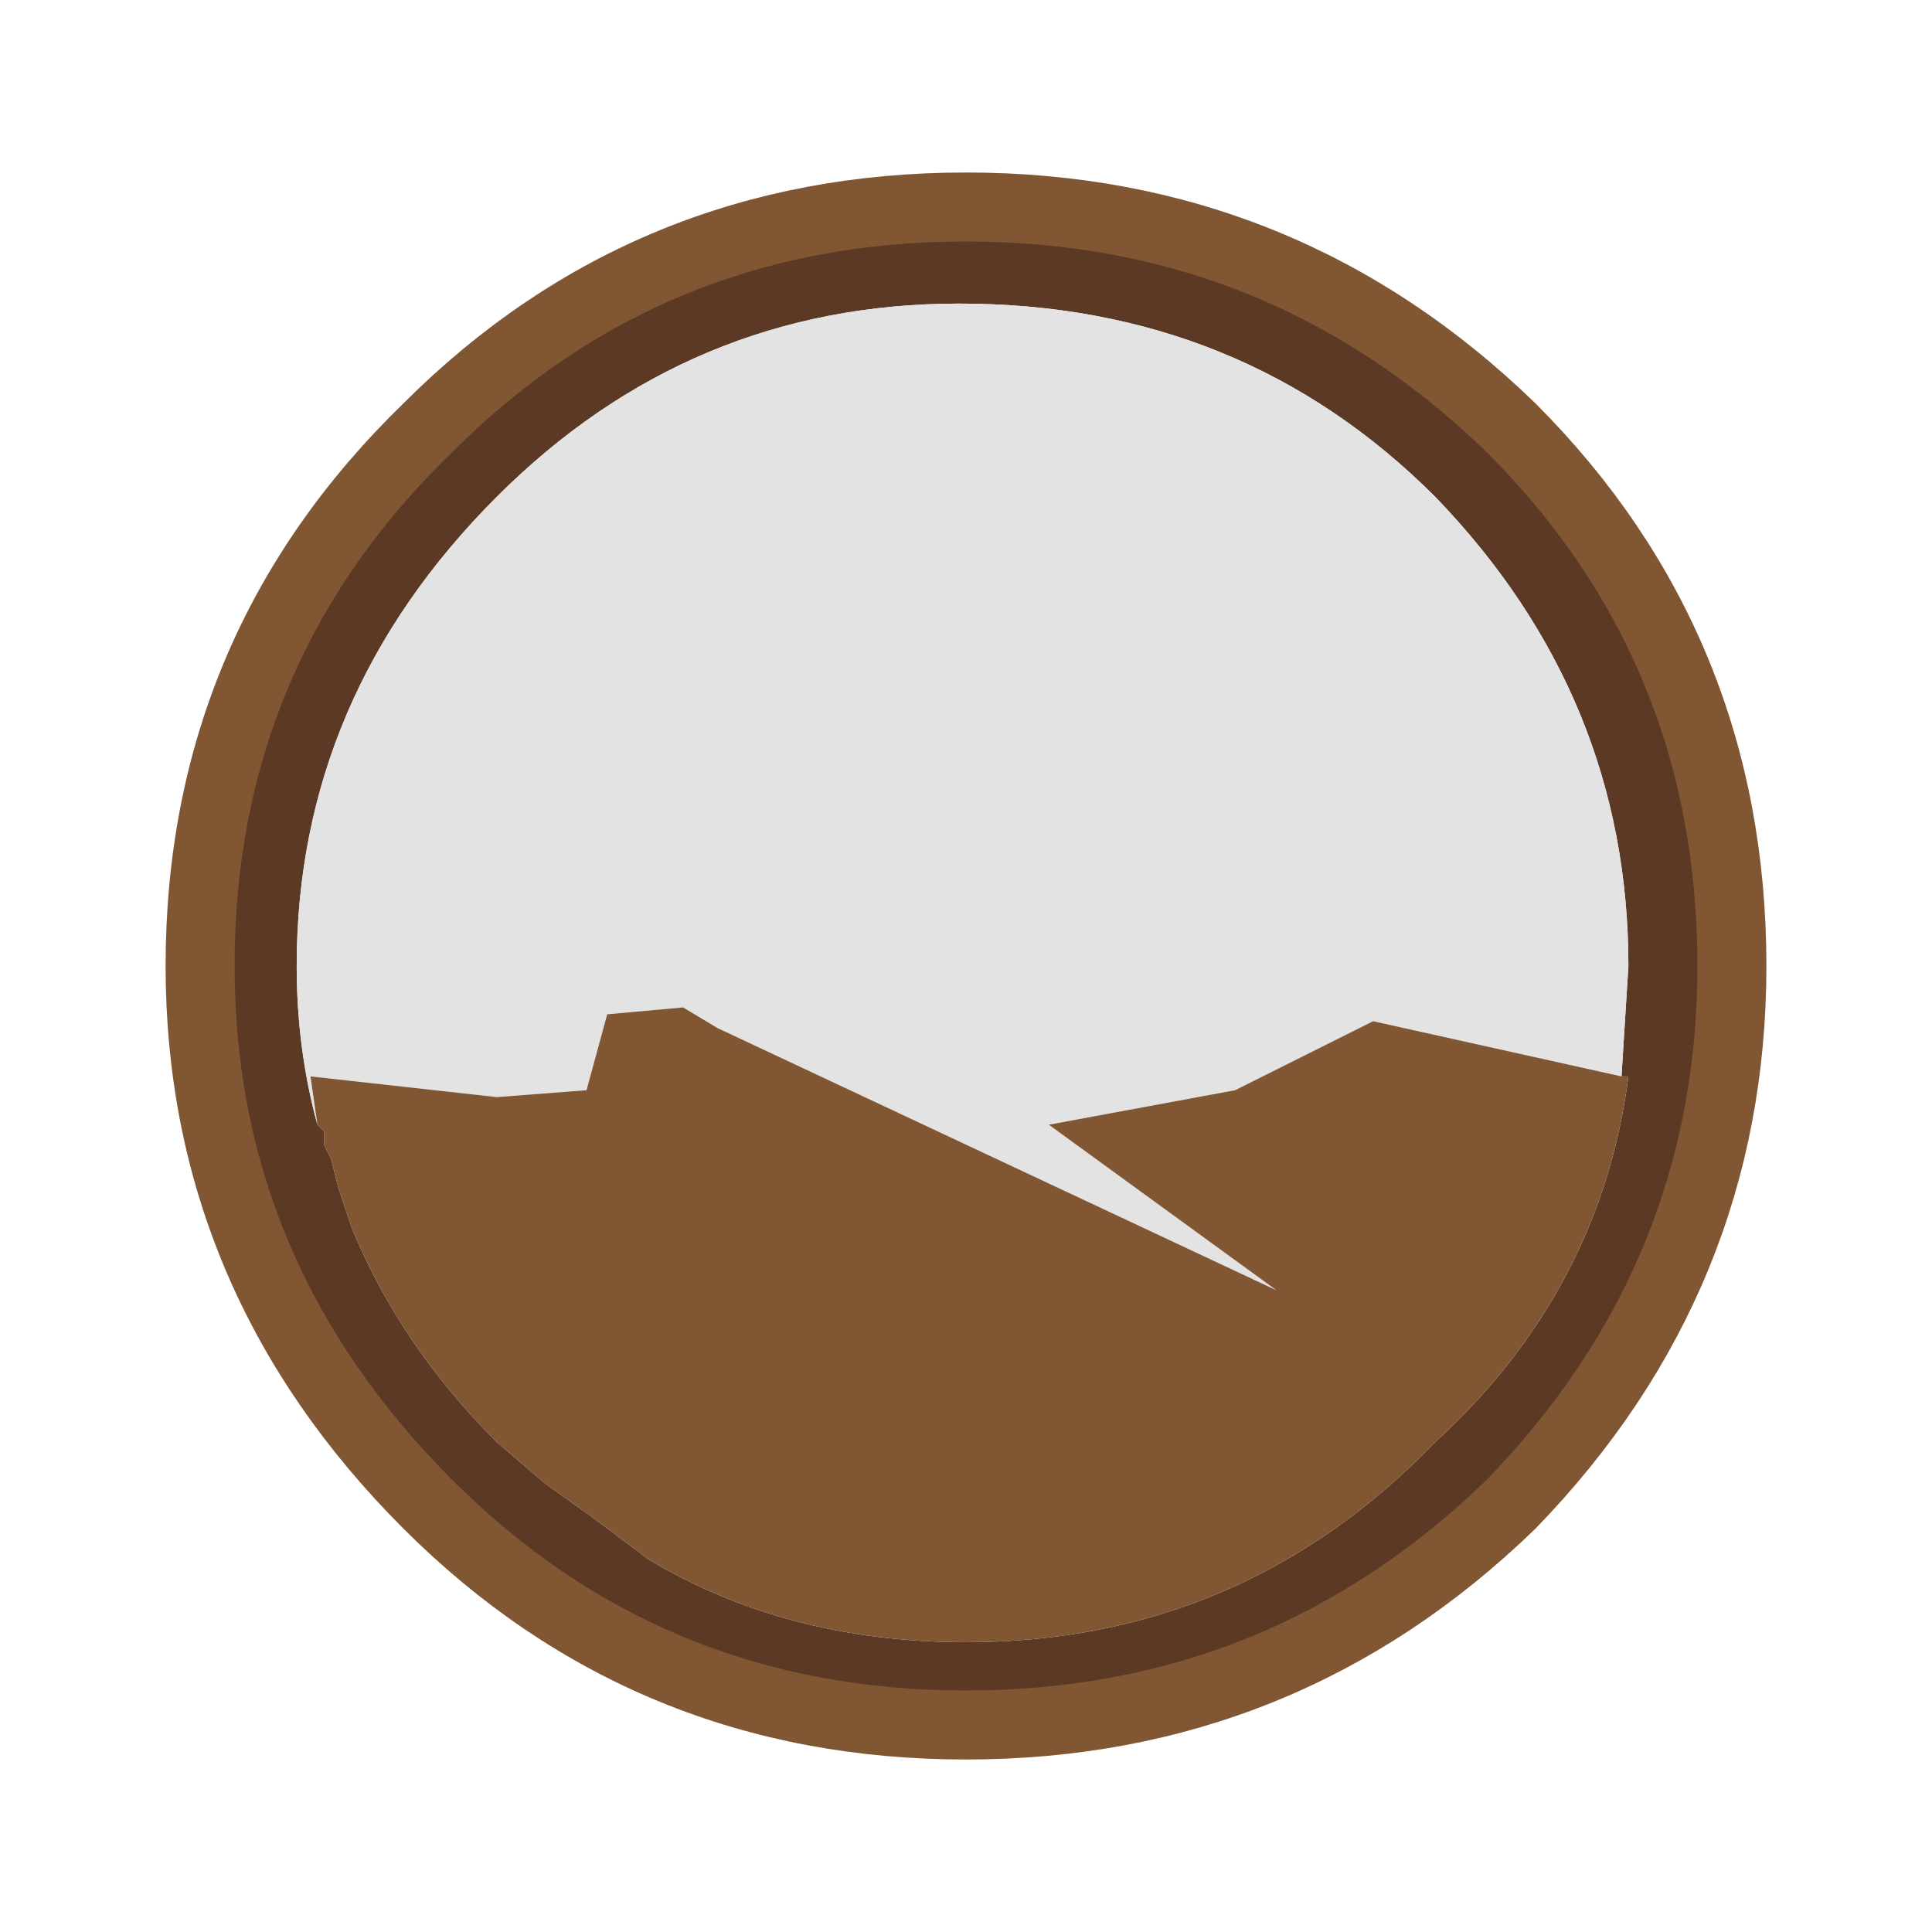 <?xml version="1.0" encoding="UTF-8" standalone="no"?>
<svg xmlns:xlink="http://www.w3.org/1999/xlink" height="14.0px" width="14.0px" xmlns="http://www.w3.org/2000/svg">
  <g transform="matrix(1.0, 0.0, 0.0, 1.0, 0.0, 0.0)">
    <path d="M14.0 0.0 L14.0 14.0 0.0 14.0 0.0 0.0 14.0 0.0" fill="#ffffff" fill-opacity="0.0" fill-rule="evenodd" stroke="none"/>
    <path d="M12.55 7.0 Q12.55 9.25 10.95 10.9 9.3 12.5 7.0 12.5 4.7 12.5 3.1 10.9 1.45 9.25 1.45 7.0 1.45 4.7 3.1 3.1 4.7 1.5 7.0 1.5 9.3 1.5 10.95 3.1 12.55 4.7 12.55 7.0 M11.75 7.8 L11.8 7.0 Q11.8 5.05 10.4 3.6 9.0 2.2 6.95 2.2 5.0 2.2 3.6 3.6 2.15 5.05 2.15 7.0 2.15 7.6 2.3 8.15 L2.35 8.2 2.35 8.3 2.4 8.4 2.45 8.6 2.55 8.9 Q2.9 9.75 3.6 10.45 L3.95 10.75 4.3 11.0 4.7 11.3 Q5.7 11.9 7.0 11.9 9.0 11.9 10.4 10.45 11.6 9.35 11.8 7.8 L11.75 7.8" fill="#5b3924" fill-rule="evenodd" stroke="none"/>
    <path d="M2.3 8.15 Q2.15 7.6 2.15 7.0 2.15 5.05 3.6 3.6 5.0 2.2 6.95 2.2 9.0 2.2 10.4 3.6 11.8 5.05 11.8 7.0 L11.75 7.8 9.95 7.4 8.95 7.9 7.6 8.15 9.25 9.35 5.2 7.45 4.95 7.3 4.4 7.35 4.25 7.9 3.6 7.95 2.25 7.8 2.3 8.15" fill="#e3e3e3" fill-rule="evenodd" stroke="none"/>
    <path d="M11.75 7.8 L11.8 7.8 Q11.6 9.35 10.4 10.45 9.0 11.9 7.0 11.9 5.7 11.9 4.7 11.3 L4.3 11.0 3.95 10.75 3.6 10.45 Q2.9 9.75 2.55 8.9 L2.45 8.6 2.4 8.4 2.35 8.3 2.35 8.2 2.3 8.15 2.25 7.8 3.6 7.95 4.25 7.9 4.4 7.35 4.95 7.3 5.2 7.45 9.25 9.35 7.6 8.15 8.95 7.9 9.95 7.4 11.75 7.8" fill="#815633" fill-rule="evenodd" stroke="none"/>
    <path d="M12.55 7.0 Q12.55 9.25 10.95 10.9 9.3 12.5 7.0 12.5 4.7 12.5 3.1 10.9 1.45 9.25 1.45 7.0 1.45 4.7 3.1 3.1 4.7 1.5 7.0 1.5 9.3 1.5 10.95 3.1 12.55 4.7 12.55 7.0 Z" fill="none" stroke="#815633" stroke-linecap="round" stroke-linejoin="round" stroke-width="0.5"/>
  </g>
</svg>
